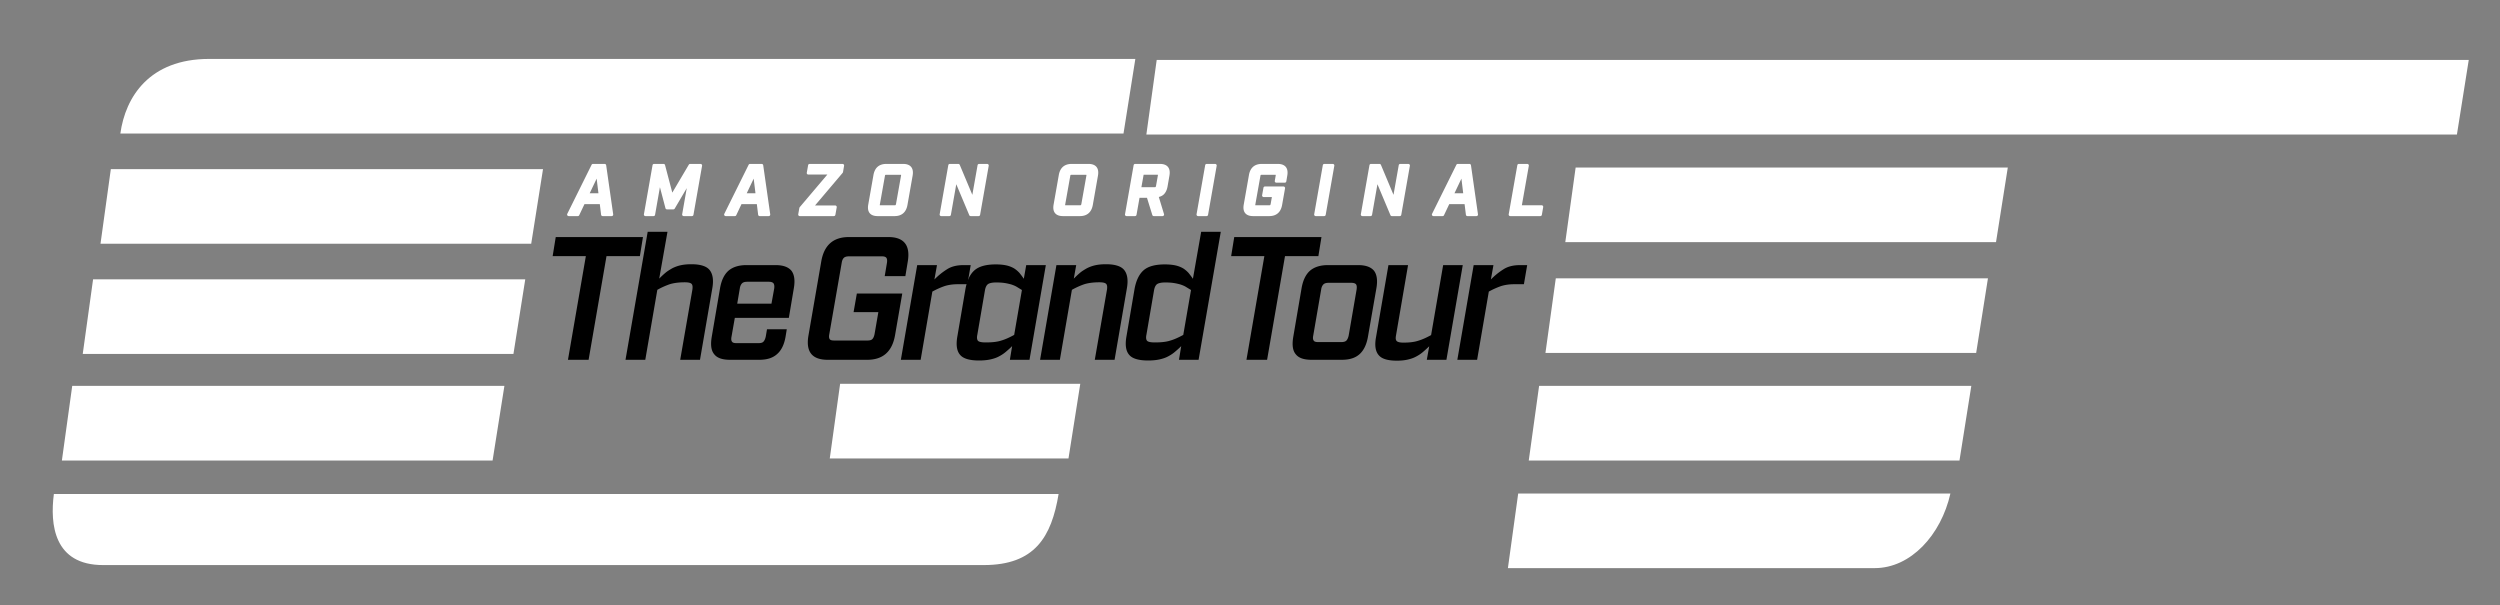 <svg xmlns="http://www.w3.org/2000/svg" height="113.44" viewBox="0 0 468.75 113.438" width="468.75"><rect x="0" y="0" width="468.75" height="113.438" fill="#808080" stroke="none"/><path d="M113.718 48.03h6.258l.58-3.584h-16.354l-.58 3.584h6.225l-3.354 19.43h3.87l3.355-19.43zm9.885 4.209l1.549-8.779h-3.71l-4.161 24.001h3.71l2.257-13.118c.807-.46 1.581-.79 2.323-1.052.742-.23 1.677-.362 2.839-.362.645 0 1.064.099 1.258.296.193.197.225.559.16 1.052l-2.29 13.184h3.71l2.322-13.48c.259-1.512.065-2.63-.516-3.354-.58-.723-1.742-1.085-3.419-1.085-.774 0-1.451.066-2.032.198a6.63 6.63 0 0 0-1.548.559c-.452.263-.903.526-1.29.855-.388.328-.775.69-1.162 1.085zm21.821-2.532h-5.484c-1.42 0-2.548.361-3.354 1.052-.807.723-1.323 1.808-1.58 3.288l-1.55 9.074c-.257 1.512-.128 2.597.452 3.288.549.723 1.549 1.052 2.968 1.052h5.483c1.42 0 2.516-.329 3.323-1.052.806-.69 1.355-1.776 1.613-3.288l.225-1.38h-3.709l-.226 1.347c-.097.46-.258.79-.451.987-.194.197-.516.263-.936.263h-4.064c-.452 0-.742-.066-.871-.263-.161-.198-.194-.527-.097-.987l.613-3.485h10.129l.935-5.556c.258-1.48.097-2.565-.451-3.288-.58-.69-1.549-1.052-2.968-1.052zm-.258 4.373l-.516 2.86h-6.42l.484-2.86c.065-.46.226-.757.42-.954.193-.197.516-.296.967-.296h4.065c.42 0 .71.099.87.296.13.197.194.493.13.954zm21.137-4.8l-.42 2.498h3.872l.451-2.729c.516-3.057-.71-4.603-3.645-4.603h-7.386c-2.968 0-4.677 1.546-5.194 4.603l-2.387 13.81c-.548 3.09.646 4.603 3.613 4.603h7.387c2.935 0 4.677-1.513 5.225-4.603l1.355-7.825h-8.515l-.613 3.485h4.645l-.71 4.11c-.097.46-.226.756-.42.953-.193.197-.516.263-.935.263h-6.193c-.452 0-.742-.066-.87-.263s-.162-.493-.065-.953l2.322-13.35c.065-.427.194-.723.387-.92.194-.197.516-.296.968-.296h6.193c.42 0 .71.099.839.296.129.197.16.493.096.92zm13.253 4.01h1.839l.612-3.583h-1.322c-1.29 0-2.323.263-3.129.789a12.806 12.806 0 0 0-2.355 1.907l.484-2.696h-3.71l-3.064 17.755h3.71l2.193-12.79a14.988 14.988 0 0 1 2.258-1.019c.71-.23 1.549-.362 2.484-.362z"/><path d="M186.707 49.575c-1.806 0-3.128.362-3.967 1.085-.839.724-1.42 1.907-1.71 3.486l-1.516 8.877c-.29 1.61-.129 2.762.484 3.485.58.723 1.774 1.085 3.58 1.085.775 0 1.484-.066 2.097-.197.58-.132 1.13-.296 1.613-.56.452-.23.903-.525 1.29-.854.387-.329.807-.69 1.194-1.085l-.42 2.564h3.678l3.064-17.754h-3.677l-.452 2.564c-.258-.395-.548-.756-.806-1.085a5.132 5.132 0 0 0-1-.855 5.153 5.153 0 0 0-1.42-.559c-.58-.131-1.257-.197-2.032-.197zm-3.451 13.151l1.42-8.285c.096-.559.29-.953.548-1.15.258-.198.774-.33 1.548-.33.58 0 1.129.033 1.58.1.452.065.839.164 1.226.262.387.132.742.263 1.065.46l.967.592-1.451 8.417c-.839.46-1.613.822-2.387 1.052-.774.263-1.774.362-2.936.362-.774 0-1.258-.099-1.451-.296-.194-.197-.258-.592-.13-1.184zm18.081-10.487l.451-2.532h-3.709l-3.064 17.755h3.71l2.257-13.119a14.16 14.16 0 0 1 2.322-1.052c.742-.23 1.678-.362 2.839-.362.645 0 1.064.099 1.258.296.194.198.226.56.161 1.052l-2.29 13.185h3.71l2.322-13.48c.258-1.513.064-2.63-.516-3.354-.58-.723-1.742-1.085-3.42-1.085-.773 0-1.45.066-2.031.197a6.63 6.63 0 0 0-1.549.56c-.451.262-.903.525-1.29.854-.387.329-.774.69-1.161 1.085zm17.076-2.664c-1.806 0-3.129.362-3.968 1.085-.838.724-1.419 1.907-1.71 3.486l-1.515 8.877c-.29 1.61-.13 2.762.484 3.485.58.723 1.774 1.085 3.58 1.085.774 0 1.484-.066 2.097-.197.58-.132 1.129-.296 1.613-.56a6.79 6.79 0 0 0 1.29-.854c.387-.329.806-.69 1.193-1.085l-.42 2.564h3.678l4.161-24h-3.677l-1.548 8.81c-.258-.394-.549-.756-.807-1.085a5.132 5.132 0 0 0-1-.854 5.153 5.153 0 0 0-1.419-.56c-.58-.13-1.258-.197-2.032-.197zm-3.451 13.151l1.419-8.285c.097-.559.29-.953.548-1.15.258-.198.774-.33 1.549-.33.58 0 1.129.033 1.58.1.452.065.839.164 1.226.262.387.132.742.263 1.064.46l.968.592-1.452 8.417c-.838.46-1.612.822-2.387 1.052-.774.263-1.774.362-2.935.362-.774 0-1.258-.099-1.451-.296-.194-.197-.259-.592-.13-1.184zm25.975-14.696h6.257l.581-3.584h-16.354l-.58 3.584h6.225l-3.355 19.43h3.871l3.355-19.43z"/><path d="M254.655 49.707h-5.677c-1.42 0-2.548.361-3.355 1.052-.806.723-1.322 1.808-1.58 3.288l-1.549 9.074c-.258 1.512-.129 2.597.452 3.288.548.723 1.548 1.052 2.968 1.052h5.677c1.419 0 2.516-.329 3.322-1.052.774-.69 1.323-1.776 1.58-3.288l1.581-9.074c.258-1.48.097-2.565-.451-3.288-.581-.69-1.549-1.052-2.968-1.052zm-.29 4.57l-1.484 8.614c-.097.46-.258.79-.452.986-.225.198-.548.263-.967.263h-4.258c-.452 0-.742-.065-.871-.263-.161-.197-.194-.526-.097-.986l1.484-8.614c.064-.46.226-.756.42-.954.193-.197.515-.296.967-.296h4.29c.42 0 .71.1.87.296.13.198.162.494.098.954zm13.612 10.653l-.452 2.531h3.678l3.064-17.755h-3.677l-2.258 13.119c-.839.46-1.613.822-2.387 1.052-.774.263-1.71.362-2.806.362-.645 0-1.065-.099-1.258-.296-.194-.197-.226-.526-.13-1.052l2.259-13.185h-3.678l-2.322 13.48c-.29 1.546-.129 2.664.484 3.387.58.723 1.742 1.052 3.419 1.052.774 0 1.42-.066 2-.197.58-.132 1.097-.296 1.58-.56.452-.23.904-.525 1.29-.854.388-.329.775-.69 1.194-1.085zm15.917-11.64h1.839l.613-3.583h-1.323c-1.29 0-2.322.263-3.129.789a12.805 12.805 0 0 0-2.354 1.907l.483-2.696h-3.709l-3.064 17.755h3.71l2.193-12.79a14.988 14.988 0 0 1 2.257-1.019c.71-.23 1.549-.362 2.484-.362z"/><path d="M111.16 30.734a.29.29 0 0 0-.238.164l-4.557 9.193a.293.293 0 0 0 .014.29.29.29 0 0 0 .252.138h1.707a.291.291 0 0 0 .267-.168v-.002l.983-2.076h2.875l.244 1.988a.29.29 0 0 0 .29.258.155.155 0 0 0 .003 0h1.682a.29.29 0 0 0 .29-.338v-.002l-1.314-9.193a.29.29 0 0 0-.291-.252h-2.195a.155.155 0 0 0-.012 0zm11.451 0a.29.29 0 0 0-.262.246l-1.615 9.191a.295.295 0 0 0 .291.348h1.51a.29.29 0 0 0 .29-.242.155.155 0 0 0 .003-.016l.908-5.162 1.037 3.938a.29.29 0 0 0 .283.22.155.155 0 0 0 .002 0h1.196a.155.155 0 0 0 .002 0 .29.29 0 0 0 .252-.146l.002-.002 2.255-3.834-.859 4.896a.295.295 0 0 0 .291.348h1.537a.29.29 0 0 0 .291-.242.155.155 0 0 0 .002-.016l1.613-9.177a.296.296 0 0 0-.29-.35h-1.946a.155.155 0 0 0-.002 0 .29.29 0 0 0-.254.148l-3.092 5.235-1.357-5.16v-.002a.29.29 0 0 0-.283-.221.155.155 0 0 0-.002 0h-1.789a.155.155 0 0 0-.014 0zm17.994 0a.29.29 0 0 0-.238.164l-4.559 9.193a.293.293 0 0 0 .014.29.29.29 0 0 0 .258.138h1.703a.291.291 0 0 0 .267-.168v-.002l.98-2.076h2.878l.244 1.988a.29.29 0 0 0 .29.258.155.155 0 0 0 .003 0h1.682a.29.29 0 0 0 .29-.338v-.002l-1.314-9.193a.29.29 0 0 0-.29-.252h-2.197a.155.155 0 0 0-.012 0zm11.178 0a.29.29 0 0 0-.262.246l-.25 1.402a.294.294 0 0 0 .291.348h3.565l-5.184 6.12a.155.155 0 0 0-.035.075c-.01.022-.025.037-.03.063l-.208 1.183a.294.294 0 0 0 .29.348h6.384a.29.29 0 0 0 .29-.242.155.155 0 0 0 .003-.016l.248-1.388a.296.296 0 0 0-.291-.35h-3.776l5.184-6.12a.155.155 0 0 0 .035-.075c.01-.022.025-.037.03-.063a.155.155 0 0 0 0-.004l.001-.011.196-1.166v-.002a.295.295 0 0 0-.291-.348h-6.176a.155.155 0 0 0-.014 0zm14.395 0c-.655 0-1.211.173-1.625.535-.414.362-.666.895-.78 1.551l-.972 5.512c-.12.663-.058 1.223.26 1.62.318.399.848.567 1.502.567h3.166c.648 0 1.204-.17 1.62-.53.418-.359.678-.889.798-1.552l.972-5.515a.155.155 0 0 0 0-.004c.114-.658.045-1.215-.275-1.612s-.85-.572-1.5-.572h-3.166zm4.941 2.184a.155.155 0 0 0 .002-.022l-.002.022zm6.946-2.184a.29.29 0 0 0-.262.246l-1.615 9.191a.295.295 0 0 0 .29.348h1.524a.29.29 0 0 0 .291-.242.155.155 0 0 0 .002-.016l1.006-5.72 2.434 5.797a.29.29 0 0 0 .273.181h1.47a.29.29 0 0 0 .292-.242.155.155 0 0 0 .002-.016l1.613-9.177a.296.296 0 0 0-.29-.35h-1.51a.29.29 0 0 0-.292.246l-.98 5.549-2.356-5.61a.29.29 0 0 0-.275-.185h-1.604a.155.155 0 0 0-.014 0zm22.867 0c-.656 0-1.211.173-1.625.535-.414.362-.669.894-.782 1.551l-.97 5.512c-.12.663-.059 1.223.26 1.62.318.399.847.567 1.502.567h3.164c.648 0 1.203-.17 1.62-.53.418-.358.68-.888.8-1.552l.97-5.515a.155.155 0 0 0 0-.004c.113-.658.045-1.215-.275-1.612s-.849-.572-1.498-.572h-3.166zm4.94 2.184a.155.155 0 0 0 .001-.022l-.002.022zm6.944-2.184a.29.29 0 0 0-.261.246l-1.616 9.191a.294.294 0 0 0 .292.348h1.576a.29.29 0 0 0 .29-.242.155.155 0 0 0 .003-.016l.56-3.17h1.399l.998 3.221a.155.155 0 0 0 .002.002c.04.126.15.206.281.205h1.629a.294.294 0 0 0 .283-.38l-.976-3.206c.378-.095.72-.256.982-.531.337-.354.552-.84.658-1.432l.356-2.048a.155.155 0 0 0 0-.004c.113-.658.045-1.215-.276-1.612-.32-.397-.85-.572-1.5-.572h-4.666a.155.155 0 0 0-.014 0zm6.455 2.184a.155.155 0 0 0 .002-.022l-.002.022zm6.96-2.184a.29.29 0 0 0-.262.246l-1.615 9.191a.295.295 0 0 0 .29.348h1.577a.29.29 0 0 0 .29-.242.155.155 0 0 0 .003-.016l1.613-9.177a.296.296 0 0 0-.29-.35h-1.593a.155.155 0 0 0-.014 0zm10.351 0c-.655 0-1.21.173-1.625.535-.413.362-.668.894-.78 1.551l-.971 5.512c-.12.663-.059 1.223.26 1.62.318.399.847.567 1.501.567h3.008c.648 0 1.204-.17 1.621-.53.417-.359.677-.889.797-1.552l.553-3.123a.296.296 0 0 0-.291-.35h-3.469a.29.29 0 0 0-.291.247l-.248 1.388a.294.294 0 0 0 .291.348h1.54l-.23 1.293c-.032.146-.07.207-.087.225.018-.019.007-.004-.024.004a.62.62 0 0 1-.148.015h-2.524c-.054 0-.078-.004-.103-.008 0-.003-.01-.007.014-.12a.155.155 0 0 0 .002-.026v-.004l.945-5.313a.155.155 0 0 0 .002-.015.155.155 0 0 0 0-.002c.02-.123.052-.174.072-.194-.01.011.047-.033.186-.033h2.521c.05 0 .075.008.096.014-.005-.003.011.021-.006.133l-.17.994a.295.295 0 0 0 .291.344h1.576a.29.29 0 0 0 .291-.246l.184-1.09c.113-.658.045-1.215-.275-1.612-.321-.397-.851-.572-1.5-.572h-3.008zm11.705 0a.29.29 0 0 0-.261.246l-1.615 9.191a.294.294 0 0 0 .29.348h1.577a.29.29 0 0 0 .29-.242.155.155 0 0 0 .003-.016l1.613-9.177a.296.296 0 0 0-.29-.35H248.3a.155.155 0 0 0-.014 0zm8.747 0a.29.29 0 0 0-.262.246l-1.615 9.191a.295.295 0 0 0 .29.348h1.524a.29.29 0 0 0 .291-.242.155.155 0 0 0 .002-.016l1.006-5.72 2.434 5.797a.29.29 0 0 0 .273.181h1.47a.29.29 0 0 0 .292-.242.155.155 0 0 0 .002-.016l1.613-9.177a.296.296 0 0 0-.291-.35h-1.51a.29.29 0 0 0-.29.246l-.981 5.549-2.354-5.61a.29.29 0 0 0-.275-.185h-1.606a.155.155 0 0 0-.014 0zm16.275 0a.29.29 0 0 0-.239.164l-4.558 9.193a.293.293 0 0 0 .013.29.29.29 0 0 0 .258.138h1.701a.291.291 0 0 0 .268-.168v-.002l.982-2.076h2.875l.247 1.988a.29.29 0 0 0 .29.258.155.155 0 0 0 .003 0h1.68a.29.29 0 0 0 .29-.338v-.002l-1.312-9.193a.29.29 0 0 0-.291-.252h-2.196a.155.155 0 0 0-.011 0zm11.45 0a.29.29 0 0 0-.261.246l-1.615 9.191a.294.294 0 0 0 .29.348h5.636a.29.29 0 0 0 .29-.246l.249-1.44v-.001a.294.294 0 0 0-.291-.348h-3.707l1.306-7.4a.296.296 0 0 0-.29-.35h-1.593a.155.155 0 0 0-.014 0zm-70.327 2.022h2.578c.048 0 .074.007.095.013-.005-.003.012.021-.006.133l-.341 1.935c-.034.148-.093.243-.088.239.018-.019.007-.004-.024.004a.619.619 0 0 1-.148.015h-2.485l.418-2.34zm-48.254.013h2.68c.04 0 .064.008.083.014.007.014.022.03.006.133l-.945 5.324c-.033.145-.07.207-.088.224.018-.018.007-.004-.023.004a.619.619 0 0 1-.149.016h-2.68c-.054 0-.079-.004-.105-.008.002-.002-.009-.006.016-.12a.155.155 0 0 0 .002-.026v-.004l.943-5.313a.155.155 0 0 0 .002-.015.155.155 0 0 0 0-.002c.02-.121.052-.172.074-.194-.006.007.044-.033.184-.033zm34.754 0h2.68c.04 0 .064.008.083.014.007.014.022.03.006.133l-.945 5.324c-.033.144-.07.204-.09.224.018-.018.007-.004-.023.004a.62.62 0 0 1-.149.016h-2.68c-.053 0-.077-.004-.103-.008 0-.003-.01-.007.014-.12a.155.155 0 0 0 .002-.026v-.004l.943-5.313a.155.155 0 0 0 .002-.015.155.155 0 0 0 0-.002c.02-.121.052-.172.074-.194-.01.011.047-.033.186-.033zm-89.061.725l.336 2.744h-1.641l1.305-2.744zm29.443 0l.337 2.744h-1.64l1.303-2.744zm132.7 0l.337 2.744h-1.64l1.303-2.744z" fill="#ffffff"/><path d="M39.182 11.047c-11.166.017-15.662 7.113-16.616 13.99h188.09l2.22-13.99h-173.7zm177.7.189l-1.94 13.991h245.73l2.22-13.991h-246.01zm78.55 20.178l-1.94 13.99h80.76l2.21-13.99h-81.03zm-274.65.297l-1.939 13.99h80.758l2.214-13.99H20.782zm270.93 20.469l-1.94 13.99h80.76l2.21-13.99h-81.03zm-274.26.195l-1.939 13.99h80.756l2.216-13.99H17.452zm140.07 19.59l-1.94 13.99h44.76l2.21-13.99h-45.03zm-143.98.39l-1.939 13.993h80.756l2.216-13.993H13.542zm275.04 0l-1.94 13.993h80.76l2.22-13.993h-81.04zm-3.92 20.178l-1.93 13.987h68.78c6.75 0 12.44-6.21 14.19-13.987h-81.04zm-274.56.086c-.743 5.696-.003 13.331 9.217 13.331h165.12c9.59 0 12.71-5.26 14.05-13.331H10.109z" fill-rule="evenodd" fill="#ffffff"/></svg>
